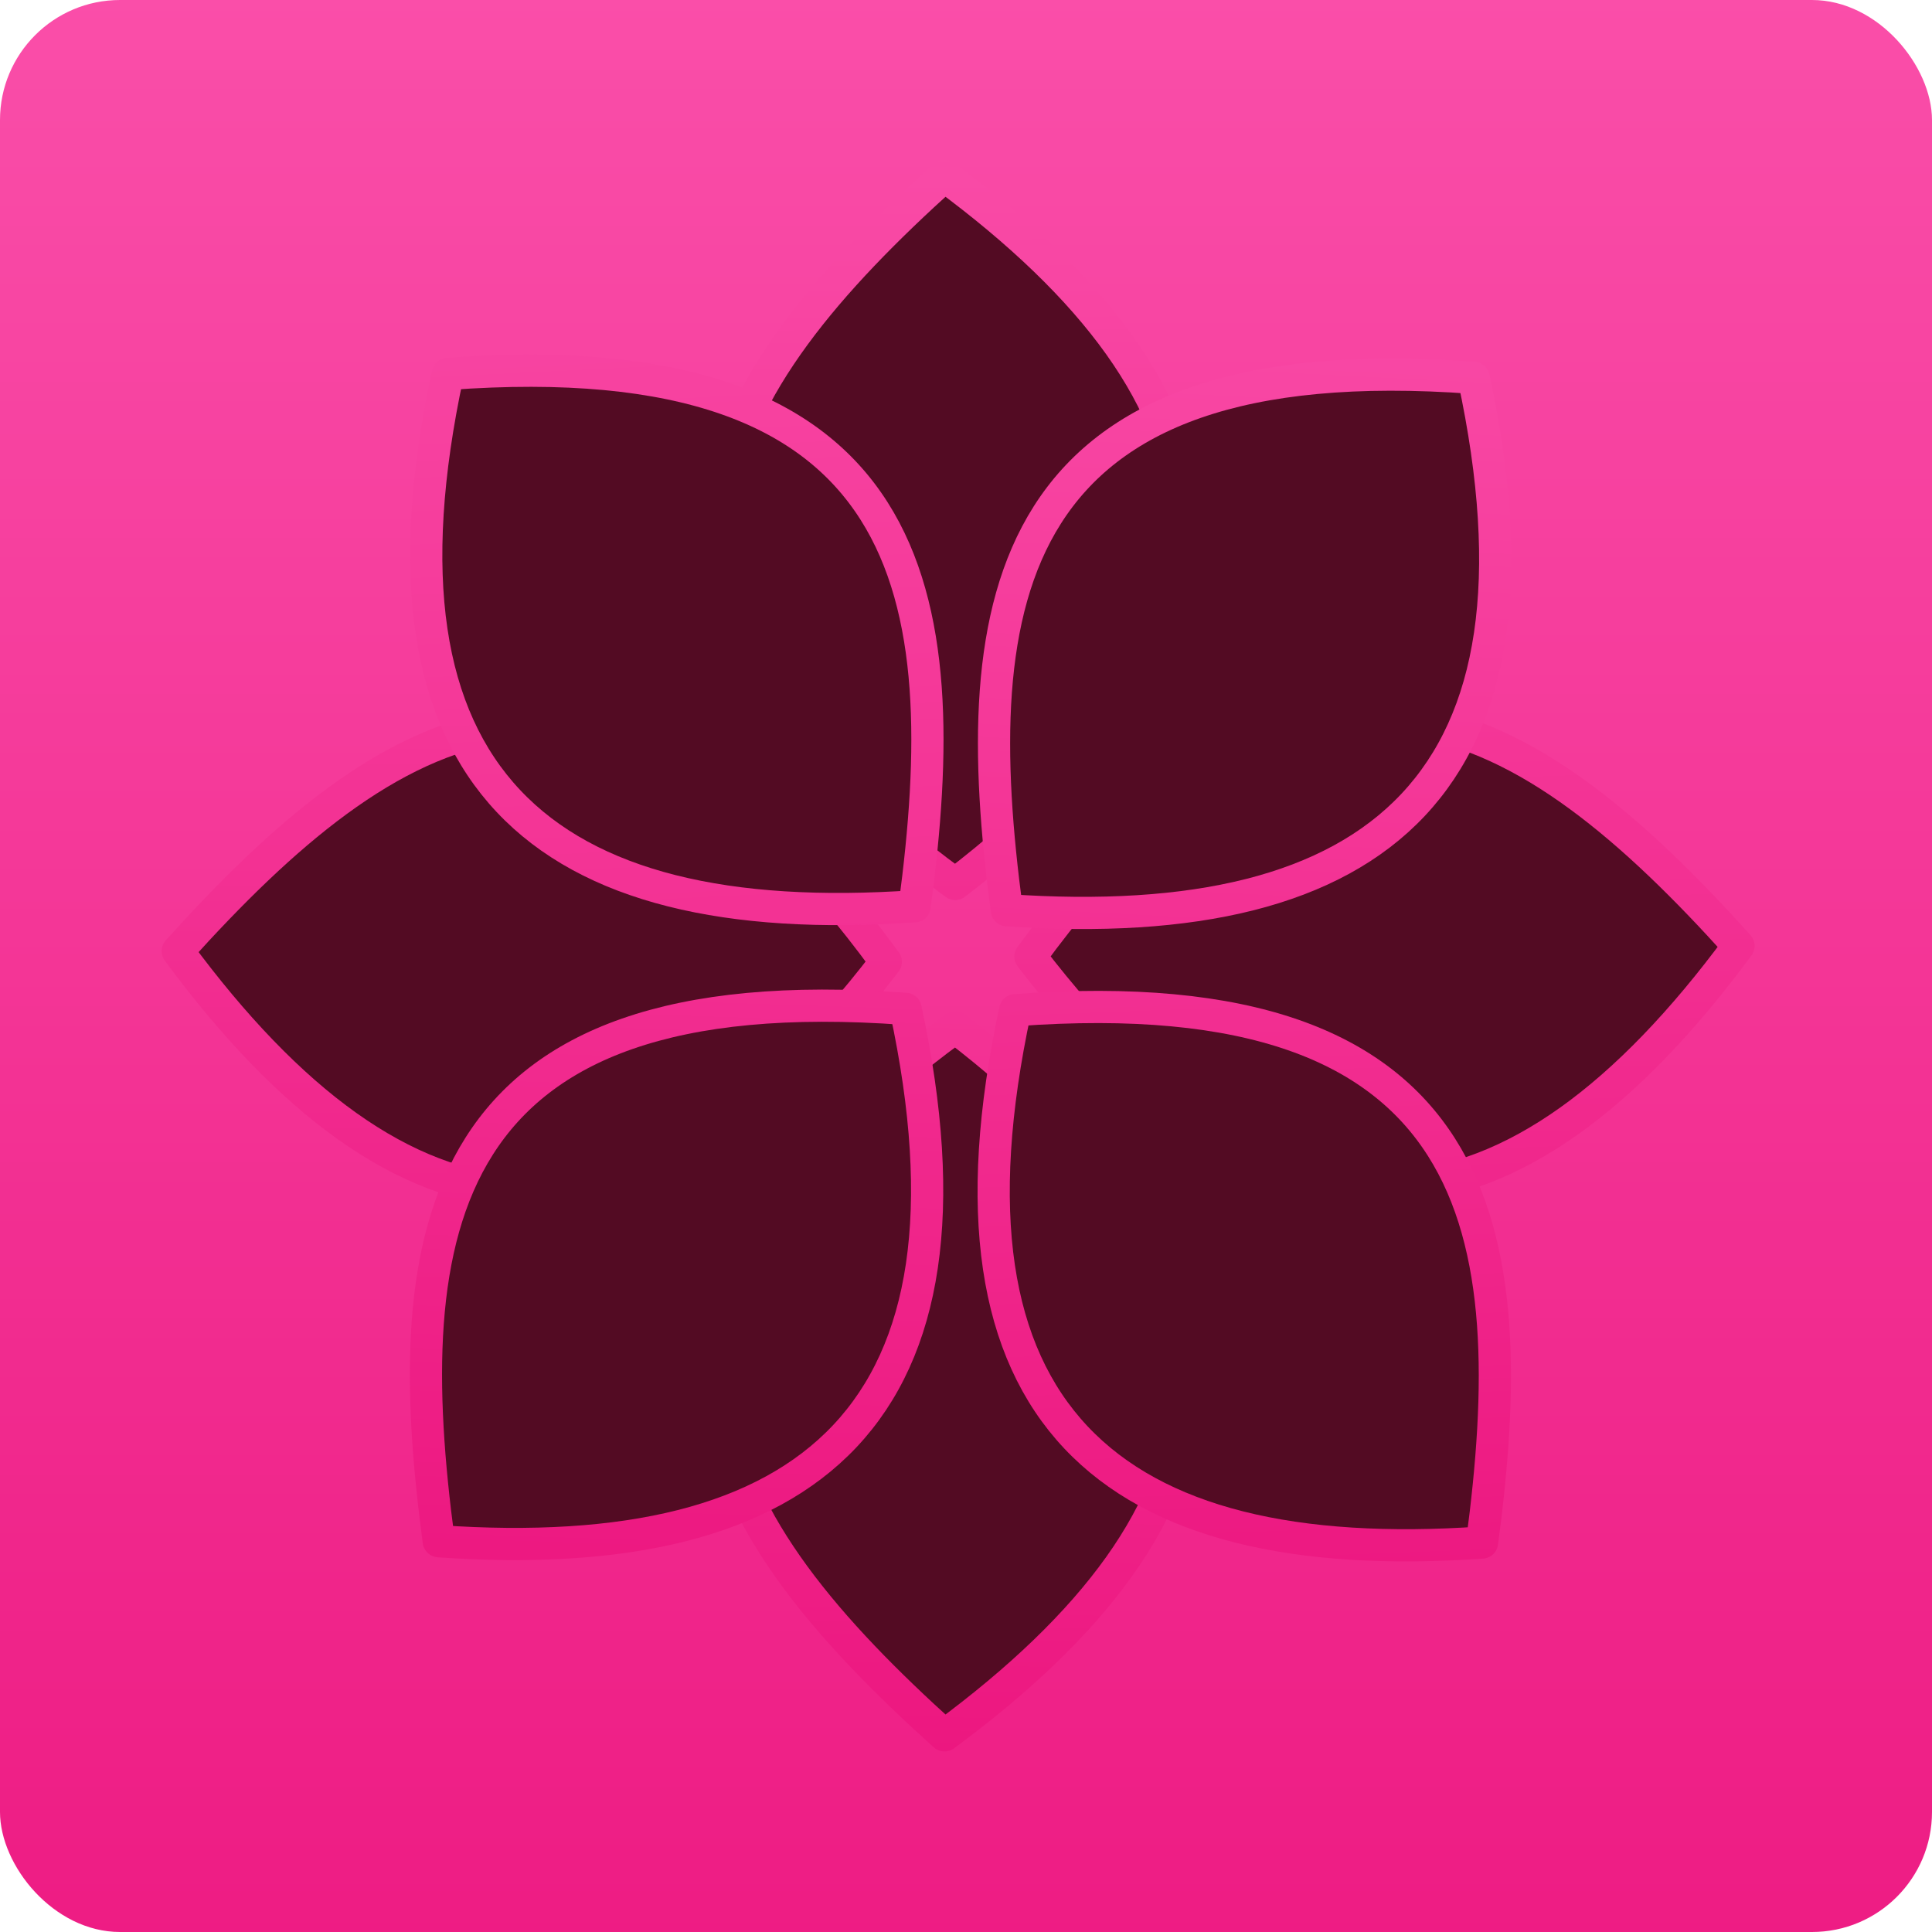 <svg xmlns="http://www.w3.org/2000/svg" xmlns:xlink="http://www.w3.org/1999/xlink" viewBox="0 0 48 48"><defs><clipPath><path d="m7 1023.36h1v1h-1z"/></clipPath><linearGradient xlink:href="#0" id="6" x1="400.47" y1="547.89" x2="401.27" y2="521.8" gradientUnits="userSpaceOnUse"/><linearGradient xlink:href="#0" id="8" x1="393.18" y1="546.67" x2="393.12" y2="516.79" gradientUnits="userSpaceOnUse"/><linearGradient xlink:href="#0" id="7" x1="394.48" y1="545.87" x2="395.39" y2="517.89" gradientUnits="userSpaceOnUse"/><linearGradient xlink:href="#0" id="5" x1="406.25" y1="545.77" x2="405.27" y2="519.92" gradientUnits="userSpaceOnUse"/><linearGradient xlink:href="#0" id="4" x1="405.05" y1="547.34" x2="403.98" y2="516.96" gradientUnits="userSpaceOnUse"/><linearGradient id="0" gradientUnits="userSpaceOnUse" y1="1052.61" x2="0" y2="1003.81"><stop stop-color="#ea0e79"/><stop offset="1" stop-color="#fa4ea9"/></linearGradient><linearGradient xlink:href="#0" id="9" x1="399.4" y1="549.58" x2="397.79" y2="516.81" gradientUnits="userSpaceOnUse"/><linearGradient xlink:href="#0" id="1" gradientUnits="userSpaceOnUse" y1="61.831" x2="0" y2="-.203"/><linearGradient xlink:href="#0" id="3" x1="404.62" y1="545.61" x2="405.91" y2="519.89" gradientUnits="userSpaceOnUse"/><linearGradient xlink:href="#0" id="2" x1="401.1" y1="543.73" x2="401.02" y2="518.26" gradientUnits="userSpaceOnUse"/></defs><g fill-rule="evenodd"><rect height="48" width="48" rx="2.982" fill="url(#1)"/><g transform="matrix(1.613 0 0 1.613-622.46-834.18)" fill="#530b23" stroke-linejoin="round" stroke-linecap="round" stroke-width=".496"><path d="m400.45 543.89c4.644-3.427 5.21-7.04.165-10.906-5.898 4.307-3.738 7.688-.165 10.906" stroke="url(#6)"/><path d="m400.45 519.87c4.644 3.427 5.21 7.04.165 10.906-5.898-4.307-3.738-7.688-.165-10.906" stroke="url(#2)"/><path d="m412.68 531.73c-3.427 4.644-7.04 5.21-10.906.165 4.307-5.898 7.688-3.738 10.906-.165" stroke="url(#4)"/><path d="m388.64 531.81c3.427 4.644 7.04 5.21 10.906.165-4.307-5.898-7.688-3.738-10.906-.165" stroke="url(#8)"/><path d="m399.99 531.12c-5.758.399-8.529-1.987-7.191-8.2 7.283-.54 7.828 3.434 7.191 8.2" stroke="url(#9)"/><path d="m392.66 540.9c5.758.399 8.529-1.987 7.191-8.2-7.283-.54-7.828 3.434-7.191 8.2" stroke="url(#7)"/><path d="m401.41 531.18c5.758.399 8.529-1.987 7.191-8.2-7.283-.54-7.828 3.434-7.191 8.2" stroke="url(#3)"/><path d="m408.73 540.92c-5.758.399-8.529-1.987-7.191-8.2 7.283-.54 7.828 3.434 7.191 8.2" stroke="url(#5)"/></g></g></svg>